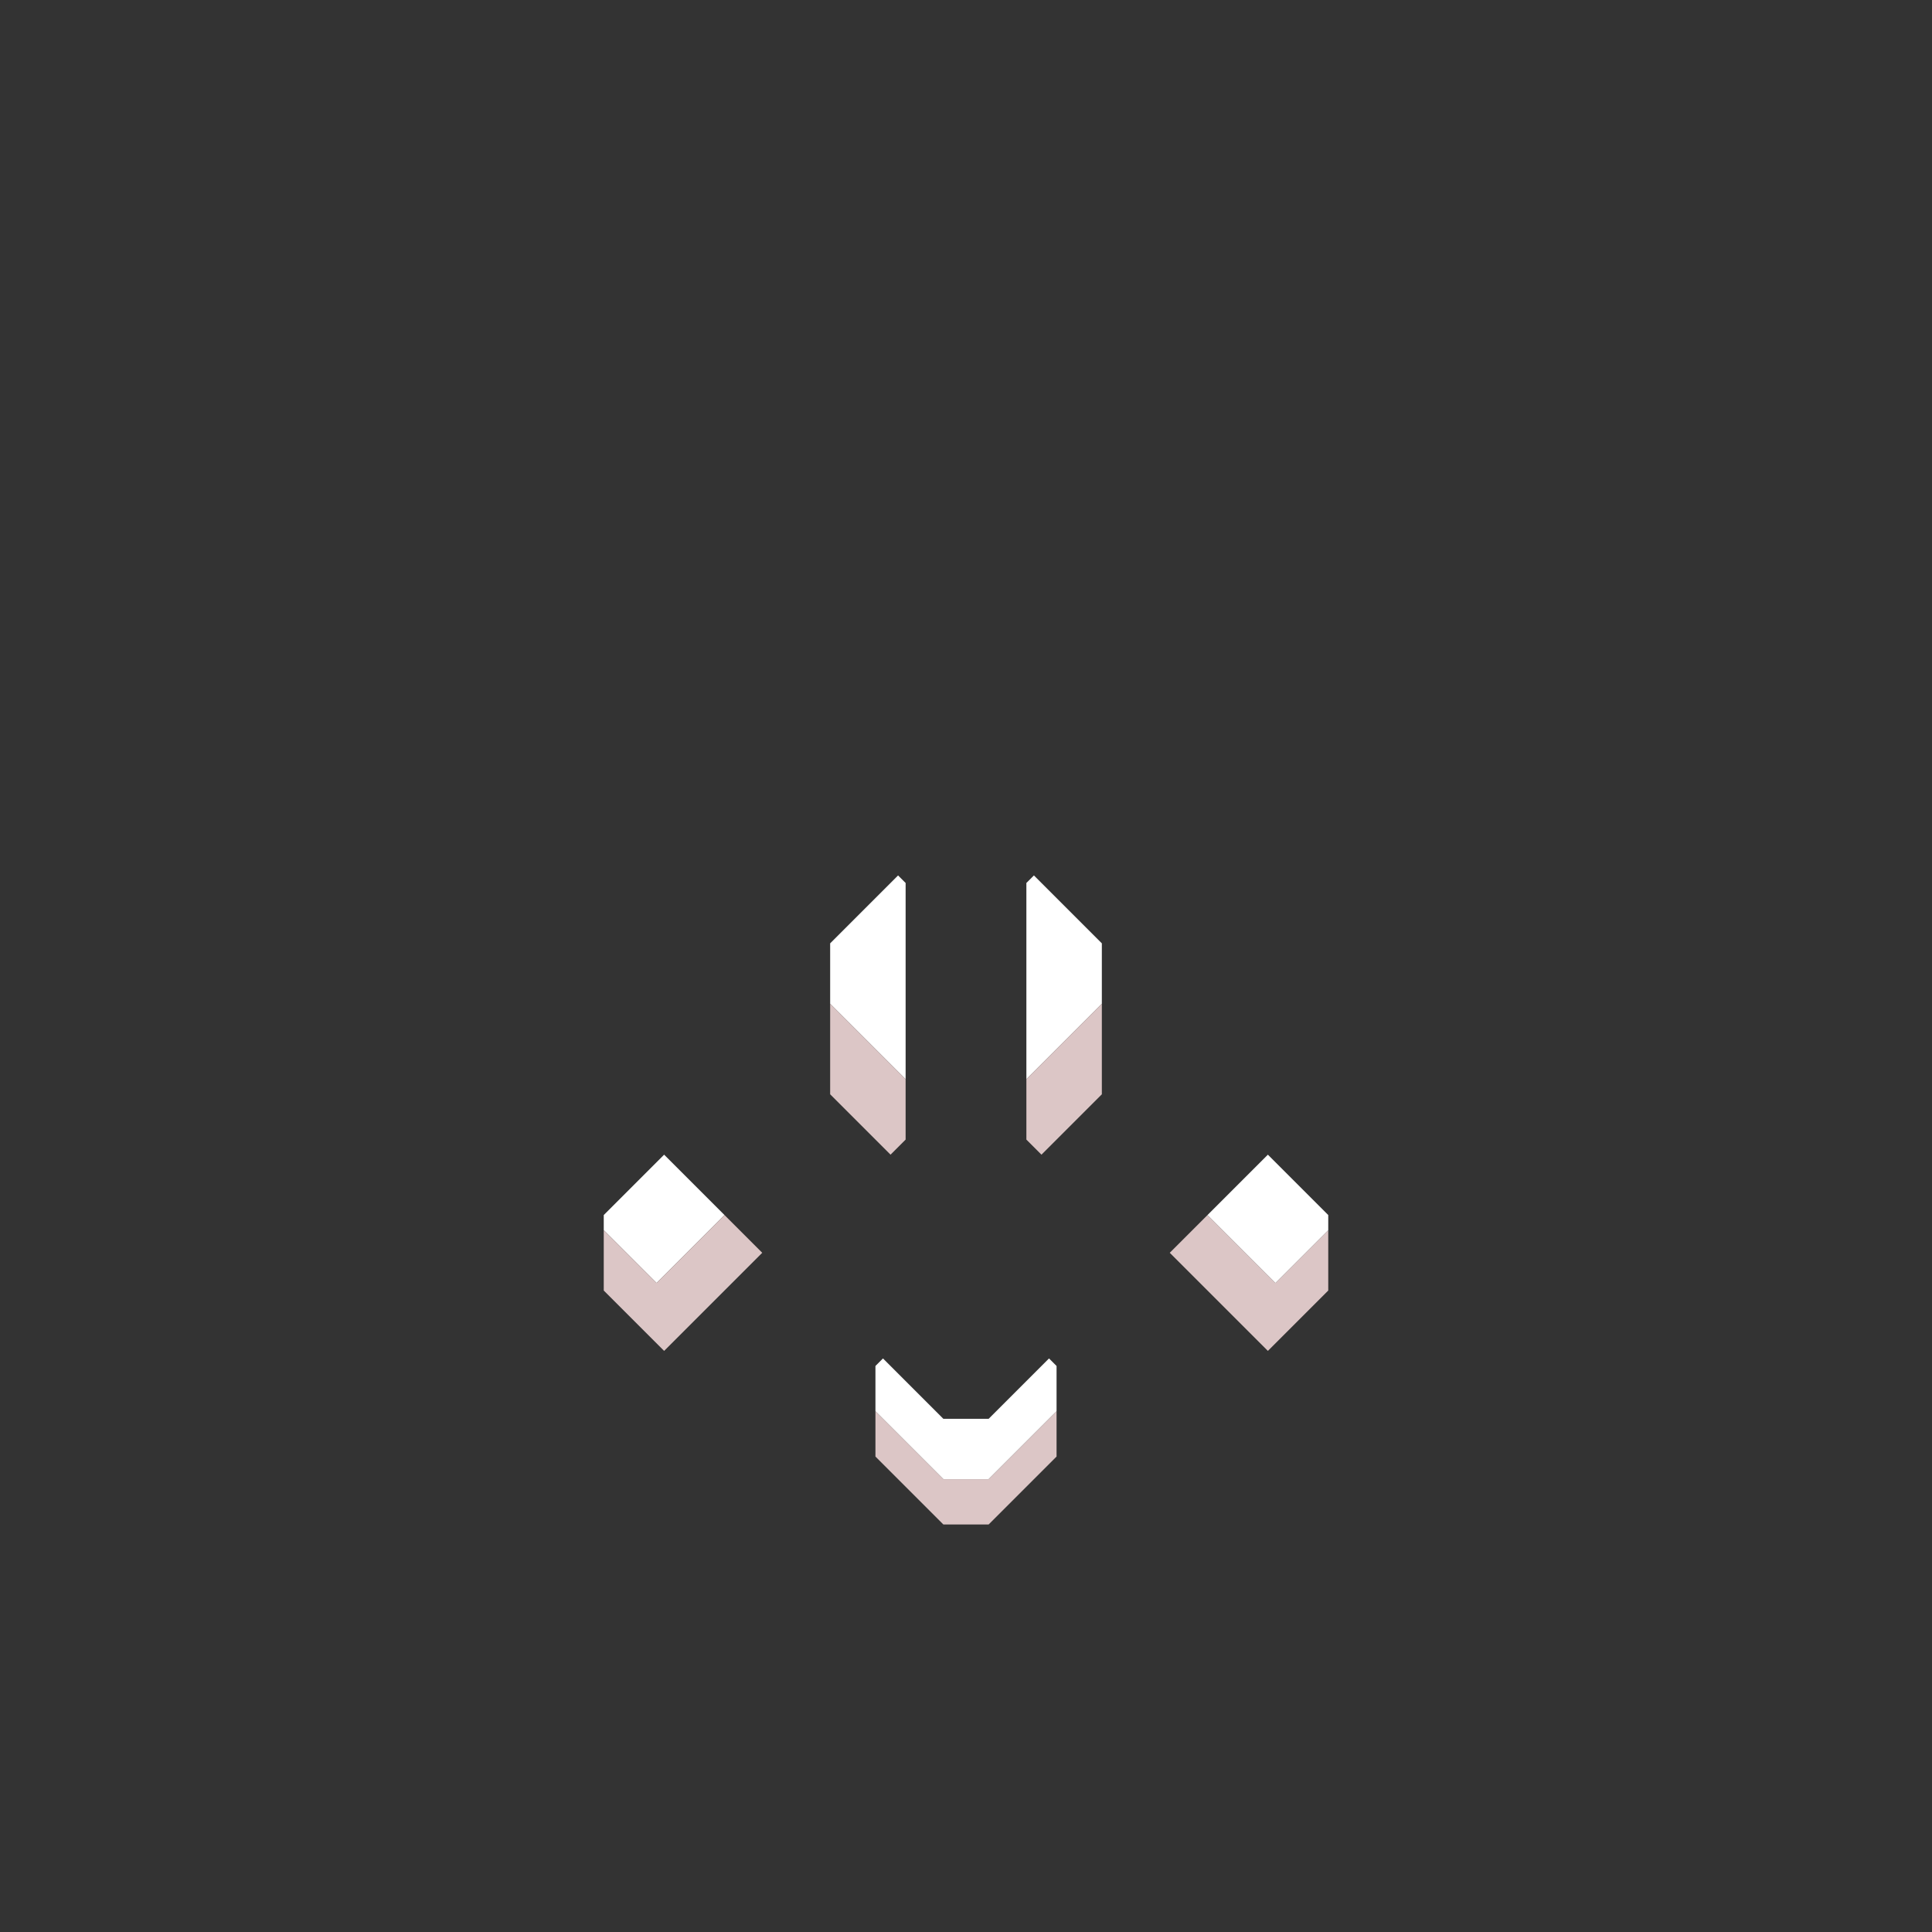 <svg xmlns="http://www.w3.org/2000/svg" width="128" height="128" style="fill-opacity:1;color-rendering:auto;color-interpolation:auto;text-rendering:auto;stroke:#000;stroke-linecap:square;stroke-miterlimit:10;shape-rendering:auto;stroke-opacity:1;fill:#000;stroke-dasharray:none;font-weight:400;stroke-width:1;font-family:&quot;Dialog&quot;;font-style:normal;stroke-linejoin:miter;font-size:12px;stroke-dashoffset:0;image-rendering:auto">
    <rect width="100%" height="100%" fill="#333333" stroke="none"/>
    <g style="stroke-linecap:round;fill:#fff;stroke:#fff">
        <path stroke="none" d="M40 81.5v-1l4-4 4 4-4.5 4.5Z" style="stroke:none"/>
    </g>
    <g stroke="none" style="stroke-linecap:round;fill:#dcc6c6;stroke:#dcc6c6">
        <path d="m43.5 85 4.5-4.5 2.5 2.5-6.5 6.5-4-4v-4Z" style="stroke:none"/>
        <path d="M55 66.5v-4l4.5-4.5.5.5v13Z" style="fill:#fff;stroke:none"/>
        <path d="M60 71.5v4l-1 1-4-4v-6Z" style="stroke:none"/>
        <path d="M62.5 94h3l4-4 .5.5v3L65.5 98h-3L58 93.5v-3l.5-.5Z" style="fill:#fff;stroke:none"/>
        <path d="M62.5 98h3l4.5-4.5v3l-4.5 4.5h-3L58 96.5v-3Z" style="stroke:none"/>
        <path d="M73 62.5v4l-5 5v-13l.5-.5Z" style="fill:#fff;stroke:none"/>
        <path d="m69 76.5-1-1v-4l5-5v6Zm8.5 6.5 2.5-2.5 4.5 4.5 3.5-3.5v4l-4 4Z" style="stroke:none"/>
        <path d="m80 80.5 4-4 4 4v1L84.5 85Z" style="fill:#fff;stroke:none"/>
    </g>
</svg>
